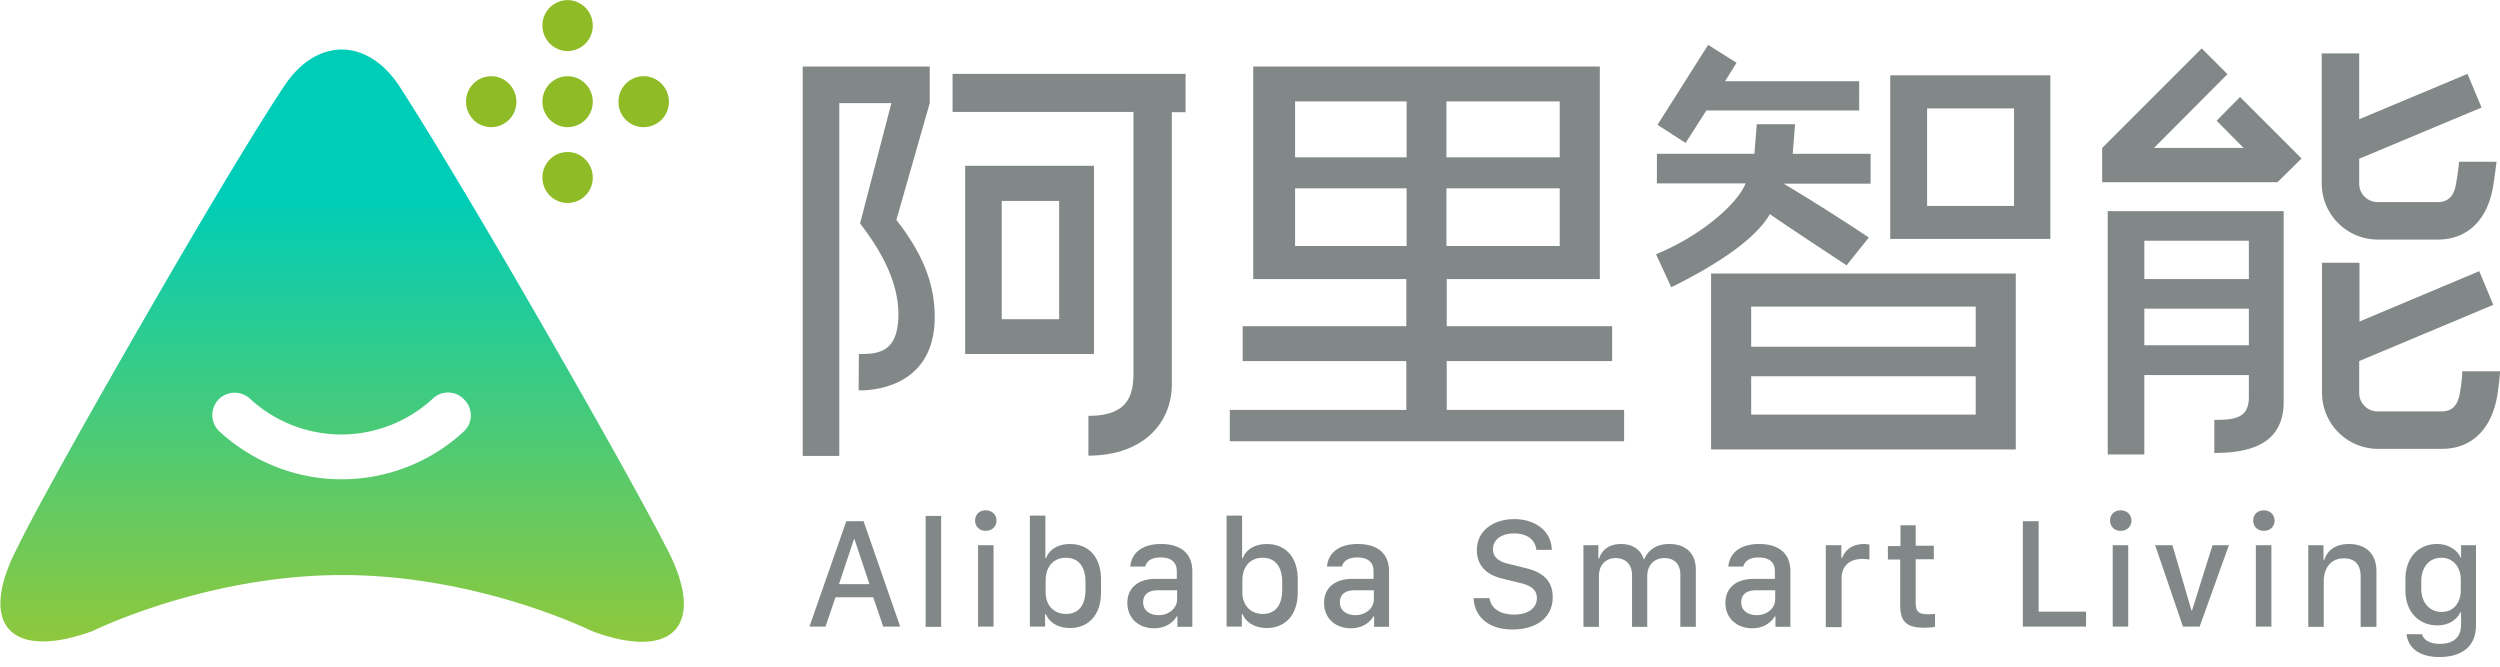 <svg width="180" height="48" viewBox="0 0 180 48" xmlns="http://www.w3.org/2000/svg"><title>黑底</title><defs><linearGradient x1="50%" y1="26.031%" x2="50%" y2="100%" id="a"><stop stop-color="#00CDB7" offset="0%"/><stop stop-color="#95C837" offset="100%"/></linearGradient></defs><g fill="none" fill-rule="evenodd"><path d="M40.87 14.614a1.817 1.817 0 0 0 1.81-1.834c0-1.012-.82-1.834-1.81-1.834a1.817 1.817 0 0 0-1.814 1.834c0 1.033.822 1.834 1.813 1.834M40.87 3.674a1.817 1.817 0 0 0 1.81-1.833c0-1.01-.82-1.833-1.81-1.833a1.817 1.817 0 0 0-1.814 1.834c0 1.012.822 1.834 1.813 1.834M40.87 9.155a1.817 1.817 0 0 0 1.81-1.834c0-1.01-.82-1.833-1.81-1.833a1.817 1.817 0 0 0-1.814 1.834c0 1.013.822 1.835 1.813 1.835M46.35 9.155A1.817 1.817 0 0 0 48.16 7.32c0-1.01-.822-1.833-1.813-1.833a1.817 1.817 0 0 0-1.814 1.834 1.804 1.804 0 0 0 1.813 1.835M35.368 9.155A1.817 1.817 0 0 0 37.18 7.32c0-1.01-.822-1.833-1.812-1.833a1.817 1.817 0 0 0-1.813 1.834c0 1.013.8 1.835 1.813 1.835" fill="#8FBC26"/><path d="M47.93 39.415s-2.066-4.11-8.958-16.06C32.08 11.38 28.876 6.47 28.876 6.47c-2.34-3.75-6.155-3.772-8.515-.04 0 0-2.613 3.814-10.16 16.924-7.544 13.11-8.893 16.04-8.893 16.04-2.972 5.627-.59 8.283 5.374 6.112 0 0 8.137-4.026 17.96-4.026 9.842 0 17.957 4.026 17.957 4.026 5.965 2.234 8.347-.485 5.333-6.09M33.386 31.15a12.94 12.94 0 0 1-8.79 3.436c-3.245 0-6.364-1.223-8.788-3.436a1.624 1.624 0 0 1-.105-2.276c.59-.654 1.623-.696 2.276-.106a9.738 9.738 0 0 0 6.596 2.593 9.738 9.738 0 0 0 6.597-2.593 1.587 1.587 0 0 1 2.277.106c.632.653.59 1.686-.064 2.276" fill="url(#a)" transform="translate(0 -.077)"/><path d="M93.246 17.712h8.03V13.56h-8.03v4.152zm10.897 0h8.157V13.56h-8.157v4.152zm-10.897-6.386h8.03V7.3h-8.03v4.026zm10.897 0h8.157V7.3h-8.157v4.026zm-13.91-6.534v15.302h11.022v3.393H89.473v2.51h11.782v3.52h-12.71v2.254h28.392v-2.254h-12.773v-3.52h11.91v-2.51h-11.91v-3.392h11.023V4.792H90.232zM138.73 14.825h6.282v-7.02h-6.26v7.02h-.02zm-2.634 2.38h11.53V5.426h-11.53v11.78zM165.71 11.41l-4.427-4.426-1.686 1.707 1.94 1.96h-6.45l5.29-5.31-1.855-1.855-7.166 7.166v2.467h12.646v-.02zM133.862 5.846h-9.654l.822-1.328-2.044-1.286-3.646 5.754 2.023 1.307 1.496-2.34h11.002zM151.756 32.72h2.635v-5.713h7.526v1.602c0 1.517-1.054 1.622-2.487 1.622v2.382c2.675 0 4.994-.696 4.994-3.69v-13.72h-12.668V32.72zm2.635-12.626h7.526v-2.76h-7.525v2.76zm0 4.763h7.526v-2.634h-7.525v2.634zM171.19 17.25h4.32c2.214 0 3.668-1.498 4.026-4.027.17-1.138.21-1.58.21-1.58h-2.697s-.022.484-.212 1.58c-.126.695-.4 1.328-1.327 1.328h-4.32c-.738 0-1.328-.59-1.328-1.327V11.43l8.81-3.687-1.012-2.424-7.798 3.266V3.843h-2.698v9.38a4.04 4.04 0 0 0 4.026 4.026zM177.28 26.733s.022.464-.168 1.56c-.126.696-.4 1.328-1.327 1.328h-4.595c-.738 0-1.328-.59-1.328-1.327v-2.297l9.653-4.047-1.01-2.425-8.622 3.625v-4.236h-2.698v9.38a4.04 4.04 0 0 0 4.026 4.025h4.596c2.213 0 3.667-1.498 4.025-4.027.17-1.138.17-1.56.17-1.56h-2.72zM123.197 32.36h21.94V19.694h-21.94V32.36zm2.887-7.397h16.167v-2.888h-16.166v2.888zm0 4.89h16.167v-2.76h-16.166v2.76zM66.94 7.427V4.792h-9.146v28.033h2.635V7.427h3.75l-2.255 8.662c1.75 2.255 2.76 4.426 2.76 6.533 0 2.804-1.495 2.867-2.844 2.867l-.02 2.613s5.48.316 5.48-5.27c0-2.507-.928-4.636-2.76-6.997l2.4-8.41zM69.492 25.49h9.274V11.937h-9.274V25.49zm2.634-2.508h4.132v-8.516h-4.132v8.516z" fill="#828888"/><path d="M68.585 5.298v2.76H81.61V26.8c0 1.62-.336 3.14-3.245 3.14v2.866c3.857 0 6.092-2.277 6.007-5.354V8.08h.99V5.32H68.586v-.022zM134.726 11.073h-5.65l.17-2.13h-2.76l-.17 2.13h-7.02v2.13h6.388c-.61 1.516-3.246 3.793-6.45 5.1l1.096 2.38c3.5-1.727 6.113-3.54 7.103-5.268.928.674 5.523 3.688 5.523 3.688l1.6-2.002a150.932 150.932 0 0 0-6.132-3.877h6.26v-2.15h.042zM58.28 45.113l2.654-7.588h1.244l2.635 7.588H63.59l-.716-2.108h-2.72l-.716 2.108h-1.16zm3.202-6.28l-1.075 3.223H62.6l-1.075-3.224h-.043zM66.646 37.145h1.117v7.99h-1.117zM70.967 36.745c.464 0 .78.316.78.738 0 .42-.316.737-.78.737-.442 0-.76-.316-.76-.737 0-.443.318-.738.76-.738zm-.548 2.508h1.116v5.86H70.42v-5.86zM75.31 44.227h-.064v.886H74.15v-7.99h1.117v3.058h.063c.148-.505.738-1.01 1.707-1.01 1.35 0 2.235.926 2.235 2.55v.927c0 1.623-.886 2.57-2.256 2.57-.927-.02-1.496-.463-1.707-.99zm2.845-1.75v-.568c0-1.14-.527-1.75-1.413-1.75-.885 0-1.454.632-1.454 1.644v.864c0 .906.59 1.538 1.475 1.538.822 0 1.392-.548 1.392-1.728zM81.17 43.405c0-1.032.715-1.728 2.064-1.728h1.497v-.548c0-.675-.442-.992-1.16-.992-.694 0-1.01.274-1.116.654H81.38c.084-.97.842-1.623 2.213-1.623 1.243 0 2.255.526 2.255 1.98v3.984h-1.075v-.76h-.042c-.273.444-.78.865-1.664.865-1.118-.022-1.897-.74-1.897-1.835zm3.582-.252V42.5h-1.37c-.76 0-1.075.357-1.075.863 0 .633.527.928 1.117.928.738 0 1.328-.505 1.328-1.137zM89.473 44.227h-.063v.886h-1.096v-7.99h1.117v3.058h.064c.148-.505.738-1.01 1.707-1.01 1.35 0 2.236.926 2.236 2.55v.927c0 1.623-.886 2.57-2.256 2.57-.927-.02-1.496-.463-1.707-.99zm2.846-1.75v-.568c0-1.14-.528-1.75-1.414-1.75-.885 0-1.454.632-1.454 1.644v.864c0 .906.59 1.538 1.475 1.538.822 0 1.392-.548 1.392-1.728zM95.333 43.405c0-1.032.716-1.728 2.065-1.728h1.497v-.548c0-.675-.443-.992-1.16-.992-.695 0-1.01.274-1.117.654h-1.075c.085-.97.843-1.623 2.213-1.623 1.244 0 2.256.526 2.256 1.98v3.984h-1.075v-.76h-.042c-.274.444-.78.865-1.665.865-1.118-.022-1.897-.74-1.897-1.835zm3.583-.252V42.5h-1.37c-.76 0-1.075.357-1.075.863 0 .633.528.928 1.118.928.738 0 1.328-.505 1.328-1.137zM107.24 43.026c.064.675.655 1.223 1.772 1.223 1.01 0 1.644-.465 1.644-1.182 0-.59-.4-.906-1.223-1.096l-1.285-.316c-.95-.232-1.813-.8-1.813-2.044 0-1.455 1.265-2.235 2.698-2.235 1.412 0 2.656.78 2.698 2.213h-1.116c-.064-.653-.57-1.18-1.602-1.18-.886 0-1.518.422-1.518 1.138 0 .506.337.864 1.054 1.033l1.265.317c1.16.274 1.98.822 1.98 2.108 0 1.496-1.222 2.318-2.887 2.318-2.065 0-2.782-1.243-2.803-2.255h1.138v-.042zM113.965 39.253h1.117v.95h.063c.127-.423.527-1.034 1.58-1.034.886 0 1.434.463 1.624 1.095h.04c.233-.57.78-1.096 1.793-1.096 1.2 0 1.918.673 1.918 1.854v4.11h-1.116V41.36c0-.737-.422-1.18-1.16-1.18-.695 0-1.222.506-1.222 1.286v3.668h-1.096v-3.73c0-.76-.464-1.223-1.18-1.223-.696 0-1.202.485-1.202 1.286v3.668h-1.117v-5.88h-.042zM124.23 43.405c0-1.032.716-1.728 2.065-1.728h1.497v-.548c0-.675-.443-.992-1.16-.992-.695 0-1.01.274-1.117.654h-1.075c.085-.97.843-1.623 2.213-1.623 1.244 0 2.256.526 2.256 1.98v3.984h-1.076v-.76h-.042c-.274.444-.78.865-1.666.865-1.096-.022-1.896-.74-1.896-1.835zm3.583-.252V42.5h-1.37c-.76 0-1.075.357-1.075.863 0 .633.527.928 1.117.928.76 0 1.328-.505 1.328-1.137zM131.46 39.253h1.116v.907h.063c.147-.4.568-.99 1.58-.99.148 0 .274.02.38.04v1.076a3.027 3.027 0 0 0-.506-.042c-1.012 0-1.497.59-1.497 1.39v3.52h-1.138v-5.9zM136.834 37.82h1.096v1.475h1.307v.97h-1.307v3.14c0 .654.232.822.927.822.148 0 .38-.02.464-.02v.927a5.38 5.38 0 0 1-.758.063c-1.412 0-1.75-.527-1.75-1.686v-3.224h-.885v-.97h.907V37.82zM150.197 45.113h-4.553v-7.588h1.138v6.513h3.415zM152.684 36.745c.464 0 .78.316.78.738 0 .42-.316.737-.78.737-.443 0-.76-.316-.76-.737 0-.443.317-.738.76-.738zm-.57 2.508h1.118v5.86h-1.117v-5.86zM155.17 39.253h1.245l1.37 4.7h.042l1.475-4.7h1.18l-2.107 5.86h-1.202zM162.99 36.745c.464 0 .78.316.78.738 0 .42-.316.737-.78.737-.442 0-.758-.316-.758-.737 0-.443.316-.738.76-.738zm-.568 2.508h1.117v5.86h-1.118v-5.86zM166.173 39.253h1.117v1.054h.064c.147-.464.57-1.138 1.77-1.138 1.18 0 1.98.652 1.98 1.98v3.984h-1.137v-3.626c0-.906-.463-1.306-1.2-1.306-.97 0-1.456.716-1.456 1.665v3.267h-1.116v-5.88h-.02zM177.197 44.965V44.1h-.064c-.23.507-.822.928-1.644.928-1.286 0-2.298-.927-2.298-2.53v-.8c0-1.602.99-2.53 2.276-2.53.865 0 1.497.486 1.687.97h.042v-.885h1.075v5.754c0 1.644-1.14 2.298-2.635 2.298-1.56 0-2.276-.76-2.36-1.644h1.116c.085.4.548.696 1.265.696 1.054 0 1.54-.527 1.54-1.39zm-2.867-3.098v.506c0 1.032.61 1.686 1.476 1.686.885 0 1.37-.718 1.37-1.54v-.8c0-.844-.527-1.56-1.39-1.56-.887 0-1.456.674-1.456 1.707z" fill="#828888"/></g></svg>
